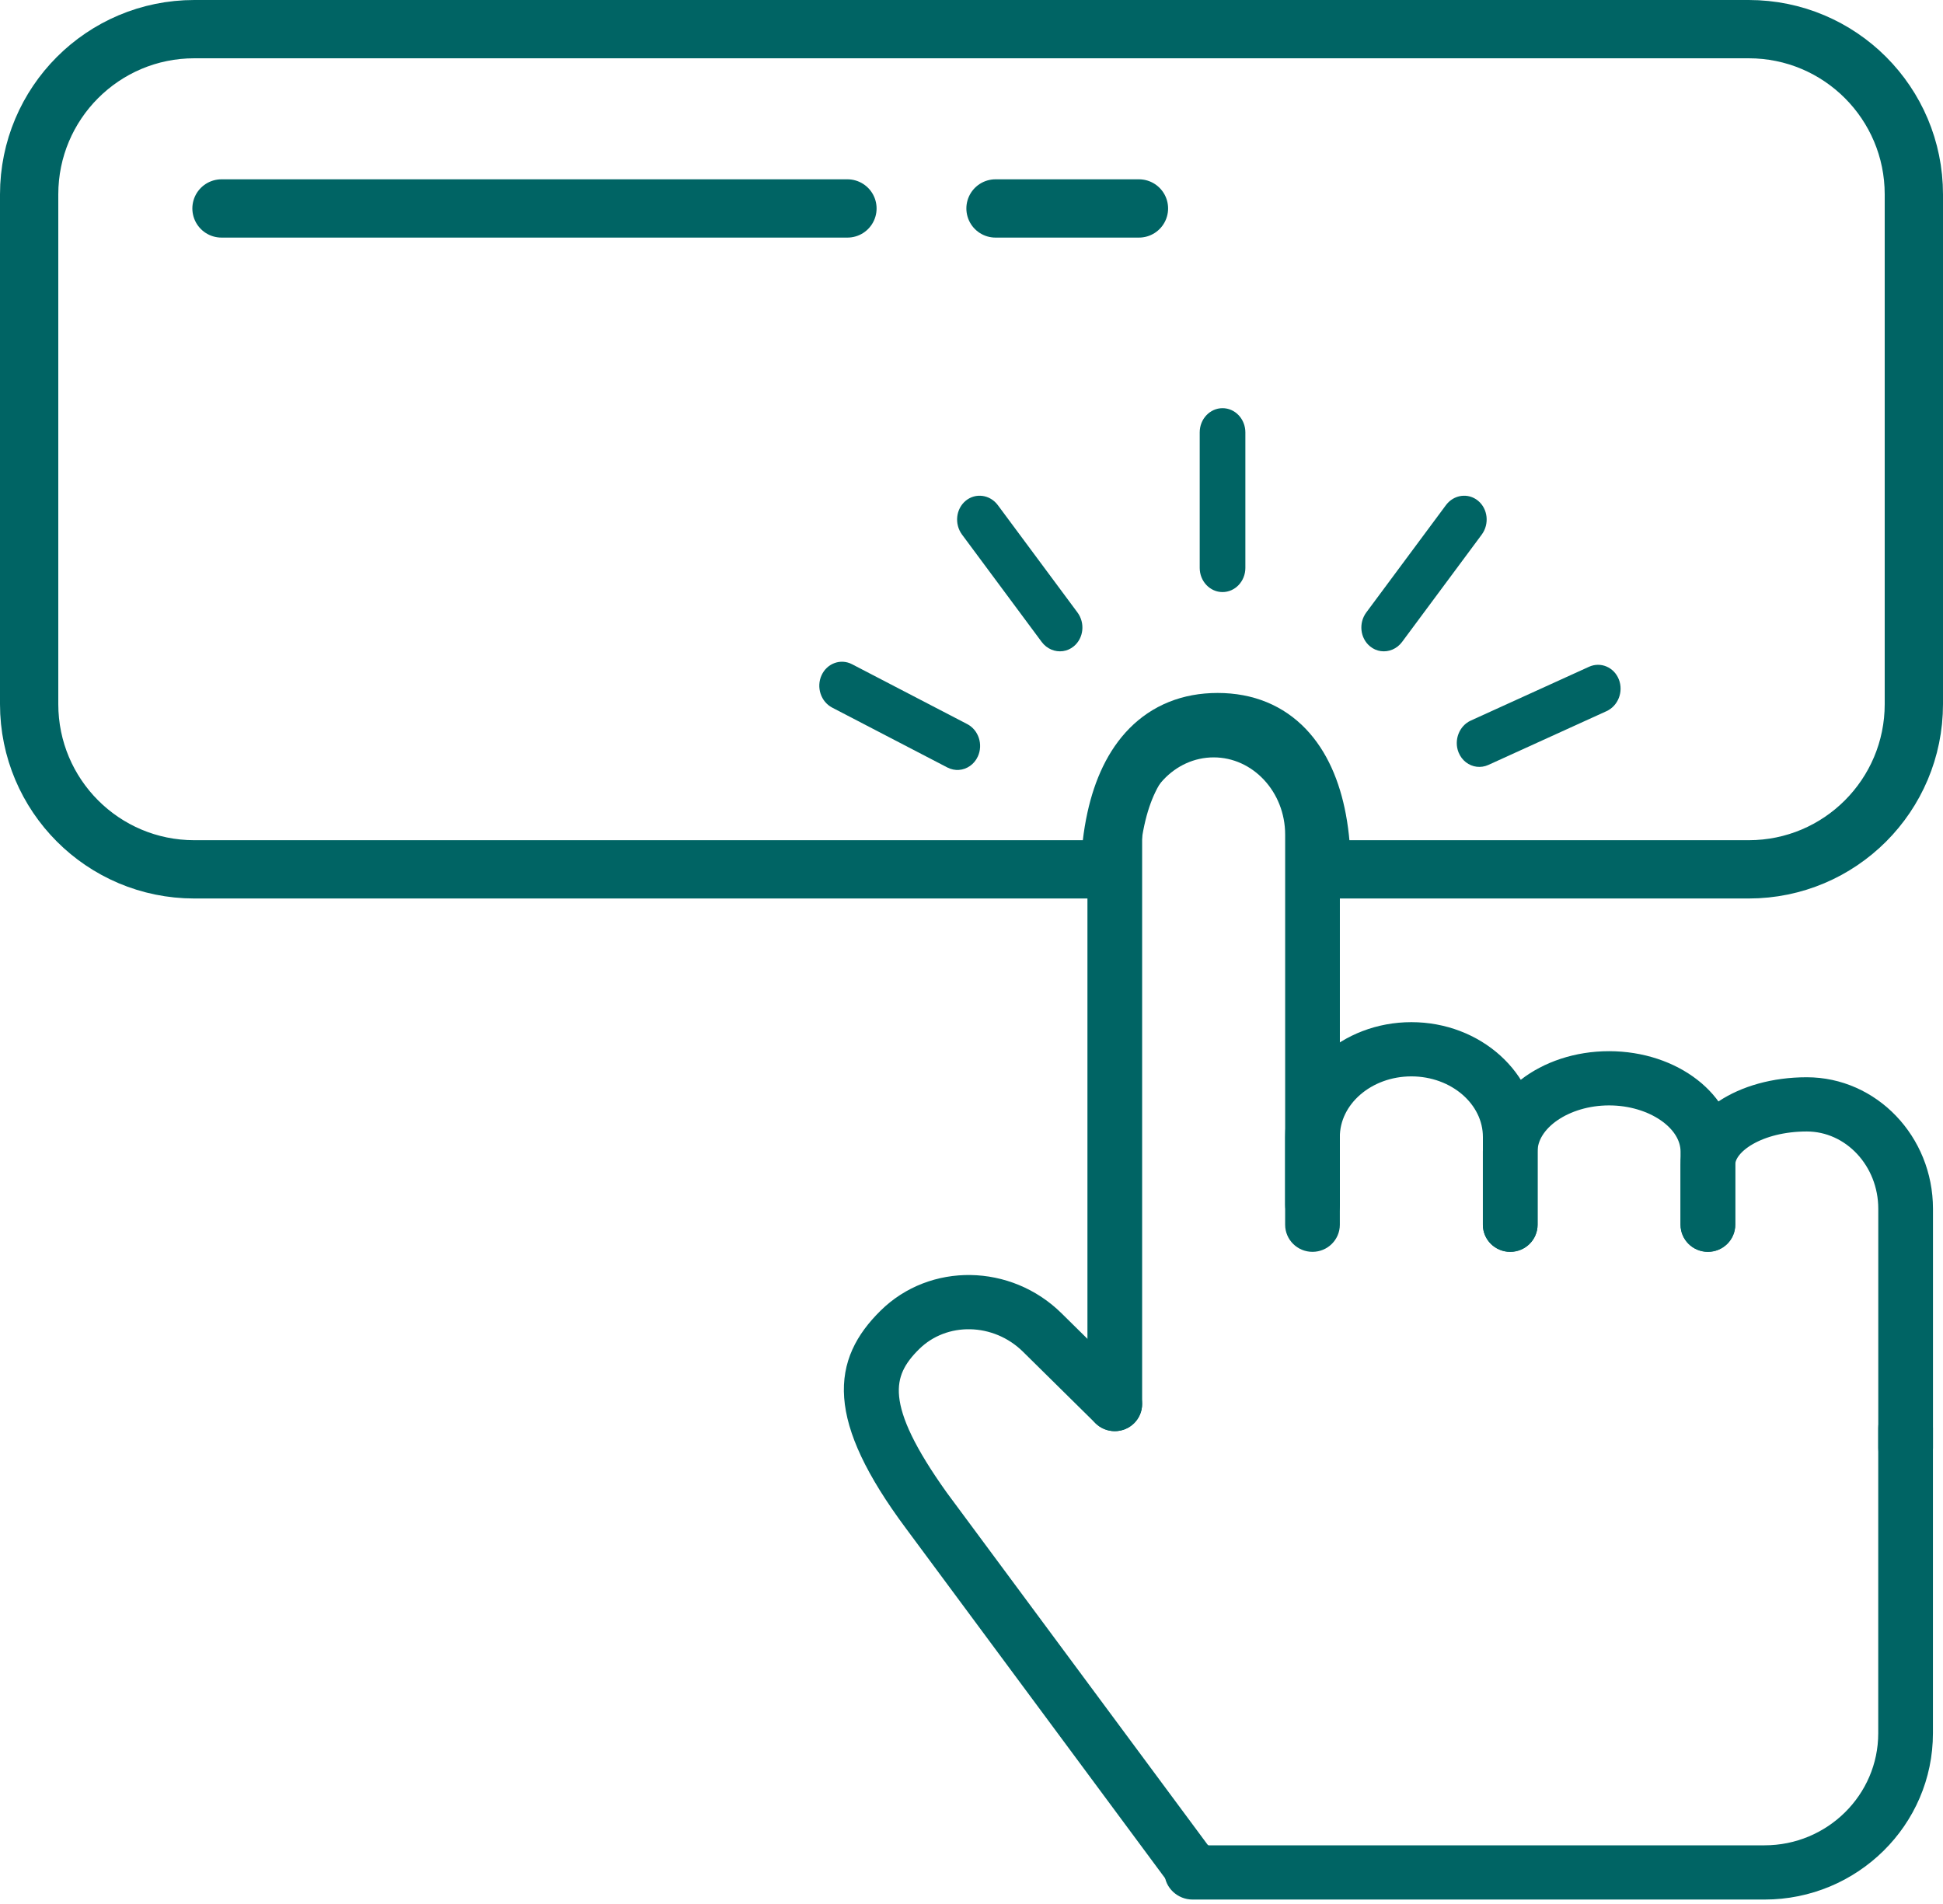 <?xml version="1.0" encoding="UTF-8" standalone="no"?>
<svg width="100px" height="98px" viewBox="0 0 100 98" version="1.1" xmlns="http://www.w3.org/2000/svg" xmlns:xlink="http://www.w3.org/1999/xlink">
    <!-- Generator: Sketch 48 (47235) - http://www.bohemiancoding.com/sketch -->
    <title>action</title>
    <desc>Created with Sketch.</desc>
    <defs></defs>
    <g id="產品-大腦-2配色-copy" stroke="none" stroke-width="1" fill="none" fill-rule="evenodd" transform="translate(-587, -2592)">
        <g id="04" transform="translate(0, 2335)">
            <g id="action" transform="translate(587, 257)">
                <path d="M57.124,44.746 C57.149,43.896 57.242,43.008 57.434,42.135 C58.087,39.158 59.758,37.167 62.667,37.167 C65.596,37.167 67.227,39.184 67.791,42.179 C67.951,43.031 68.018,43.902 68.018,44.746 L90,44.746 C94.697,44.746 98.5,40.939 98.5,36.24 L98.5,10.006 C98.5,5.306 94.696,1.5 90,1.5 L10,1.5 C5.304,1.5 1.5,5.307 1.5,10.006 L1.5,36.24 C1.5,40.94 5.304,44.746 10,44.746 L57.124,44.746 Z" id="Rectangle-17" stroke="#006464" stroke-width="3"></path>
                <g id="tap" transform="translate(43.624, 28.796)" fill="#006464" stroke="#006464">
                    <g id="Capa_1">
                        <g id="Group">
                            <g transform="translate(0, 7.836)" id="Shape">
                                <path d="M13.751,36.53 C13.25,36.53 12.843,36.128 12.843,35.634 L12.843,6.329 C12.843,2.872 15.531,0.06 18.839,0.06 C22.146,0.06 24.835,2.872 24.835,6.329 L24.835,25.381 C24.835,25.876 24.428,26.277 23.927,26.277 C23.426,26.277 23.019,25.876 23.019,25.381 L23.019,6.329 C23.019,3.861 21.144,1.851 18.839,1.851 C16.533,1.851 14.658,3.861 14.658,6.329 L14.658,35.634 C14.658,36.128 14.252,36.53 13.751,36.53 Z"></path>
                                <path d="M17.48,60.135 C17.248,60.135 17.015,60.047 16.837,59.874 L3.415,41.753 C-0.671,36.268 -0.292,33.494 2.046,31.186 C4.384,28.878 8.247,28.939 10.659,31.319 L14.391,35.002 C14.745,35.351 14.745,35.919 14.391,36.268 C14.037,36.617 13.462,36.617 13.108,36.268 L9.376,32.585 C7.671,30.905 4.959,30.844 3.329,32.453 C1.726,34.034 1.342,35.788 4.698,40.486 L18.121,58.607 C18.475,58.956 18.475,59.524 18.121,59.874 C17.945,60.047 17.712,60.135 17.48,60.135 Z"></path>
                                <path d="M34.103,27.301 C33.602,27.301 33.196,26.9 33.196,26.406 L33.196,21.89 C33.196,19.893 31.321,18.27 29.015,18.27 C26.708,18.27 24.833,19.895 24.833,21.89 L24.833,26.406 C24.833,26.9 24.426,27.301 23.925,27.301 C23.424,27.301 23.018,26.9 23.018,26.406 L23.018,21.89 C23.018,18.906 25.708,16.479 29.015,16.479 C32.323,16.479 35.011,18.906 35.011,21.89 L35.011,26.406 C35.011,26.9 34.604,27.301 34.103,27.301 Z"></path>
                                <path d="M44.276,27.301 C43.775,27.301 43.368,26.9 43.368,26.406 L43.368,22.637 C43.368,21.079 41.455,19.764 39.19,19.764 C36.924,19.764 35.009,21.081 35.009,22.637 L35.009,26.406 C35.009,26.9 34.603,27.301 34.102,27.301 C33.6,27.301 33.194,26.9 33.194,26.406 L33.194,22.637 C33.194,20.065 35.882,17.973 39.19,17.973 C42.493,17.973 45.184,20.065 45.184,22.637 L45.184,26.406 C45.184,26.9 44.779,27.301 44.276,27.301 Z"></path>
                                <path d="M54.452,38.797 C53.951,38.797 53.545,38.396 53.545,37.902 L53.545,25.584 C53.545,23.116 51.67,21.106 49.364,21.106 C46.901,21.106 45.184,22.266 45.184,23.307 L45.184,26.404 C45.184,26.898 44.777,27.3 44.276,27.3 C43.775,27.3 43.368,26.898 43.368,26.404 L43.368,23.307 C43.368,21.068 46.002,19.315 49.364,19.315 C52.67,19.315 55.36,22.127 55.36,25.584 L55.36,37.902 C55.36,38.396 54.953,38.797 54.452,38.797 Z"></path>
                                <path d="M47.191,60.639 L17.751,60.639 C17.25,60.639 16.809,60.238 16.809,59.743 C16.809,59.249 17.183,58.848 17.684,58.848 L47.19,58.848 C50.693,58.848 53.543,56.036 53.543,52.579 L53.543,36.872 C53.543,36.377 53.95,35.976 54.451,35.976 C54.952,35.976 55.358,36.377 55.358,36.872 L55.358,52.577 C55.36,57.023 51.695,60.639 47.191,60.639 Z"></path>
                            </g>
                        </g>
                    </g>
                </g>
                <path d="M62.92,30.474 C63.569,30.474 64.095,29.917 64.095,29.229 L64.095,22.255 C64.095,21.567 63.569,21.009 62.92,21.009 C62.271,21.009 61.745,21.567 61.745,22.255 L61.745,29.229 C61.745,29.917 62.271,30.474 62.92,30.474" id="Fill-7" fill="#006464"></path>
                <path d="M53.11,33.161 C53.328,33.561 53.723,33.784 54.129,33.784 C54.328,33.784 54.53,33.731 54.715,33.617 C55.277,33.273 55.47,32.512 55.145,31.916 L51.857,25.878 C51.533,25.283 50.814,25.079 50.252,25.422 C49.69,25.766 49.498,26.528 49.822,27.124 L53.11,33.161 Z" id="Fill-9" fill="#006464" transform="translate(52.484, 29.52) rotate(-8) translate(-52.484, -29.52) "></path>
                <path d="M42.87,36.181 L48.566,39.667 C48.751,39.78 48.953,39.834 49.152,39.834 C49.558,39.834 49.953,39.61 50.171,39.211 C50.495,38.615 50.303,37.854 49.741,37.51 L44.044,34.024 C43.483,33.68 42.764,33.884 42.439,34.48 C42.115,35.076 42.308,35.837 42.87,36.181" id="Fill-13" fill="#006464" transform="translate(46.305, 36.845) rotate(-4) translate(-46.305, -36.845) "></path>
                <path d="M76.344,39.834 C76.543,39.834 76.745,39.78 76.93,39.667 L82.626,36.181 C83.188,35.837 83.381,35.076 83.057,34.48 C82.732,33.884 82.013,33.68 81.452,34.024 L75.756,37.51 C75.194,37.853 75.001,38.615 75.325,39.211 C75.543,39.61 75.938,39.834 76.344,39.834 Z" id="Fill-19" fill="#006464" transform="translate(79.191, 36.845) rotate(7) translate(-79.191, -36.845) "></path>
                <path d="M71.058,33.617 C71.243,33.731 71.444,33.784 71.644,33.784 C72.05,33.784 72.445,33.561 72.663,33.161 L75.951,27.124 C76.275,26.528 76.083,25.766 75.521,25.422 C74.959,25.079 74.24,25.283 73.916,25.878 L70.627,31.916 C70.303,32.512 70.496,33.273 71.058,33.617 Z" id="Fill-23" fill="#006464" transform="translate(73.289, 29.52) rotate(8) translate(-73.289, -29.52) "></path>
                <path d="" id="Path-16" stroke="#006464"></path>
                <path d="M11.4,10.729 L43.615,10.729" id="Path-15" stroke="#006464" stroke-width="3" stroke-linecap="round"></path>
                <path d="M51.236,10.729 L58.618,10.729" id="Path-17" stroke="#006464" stroke-width="3" stroke-linecap="round"></path>
            </g>
        </g>
    </g>
</svg>